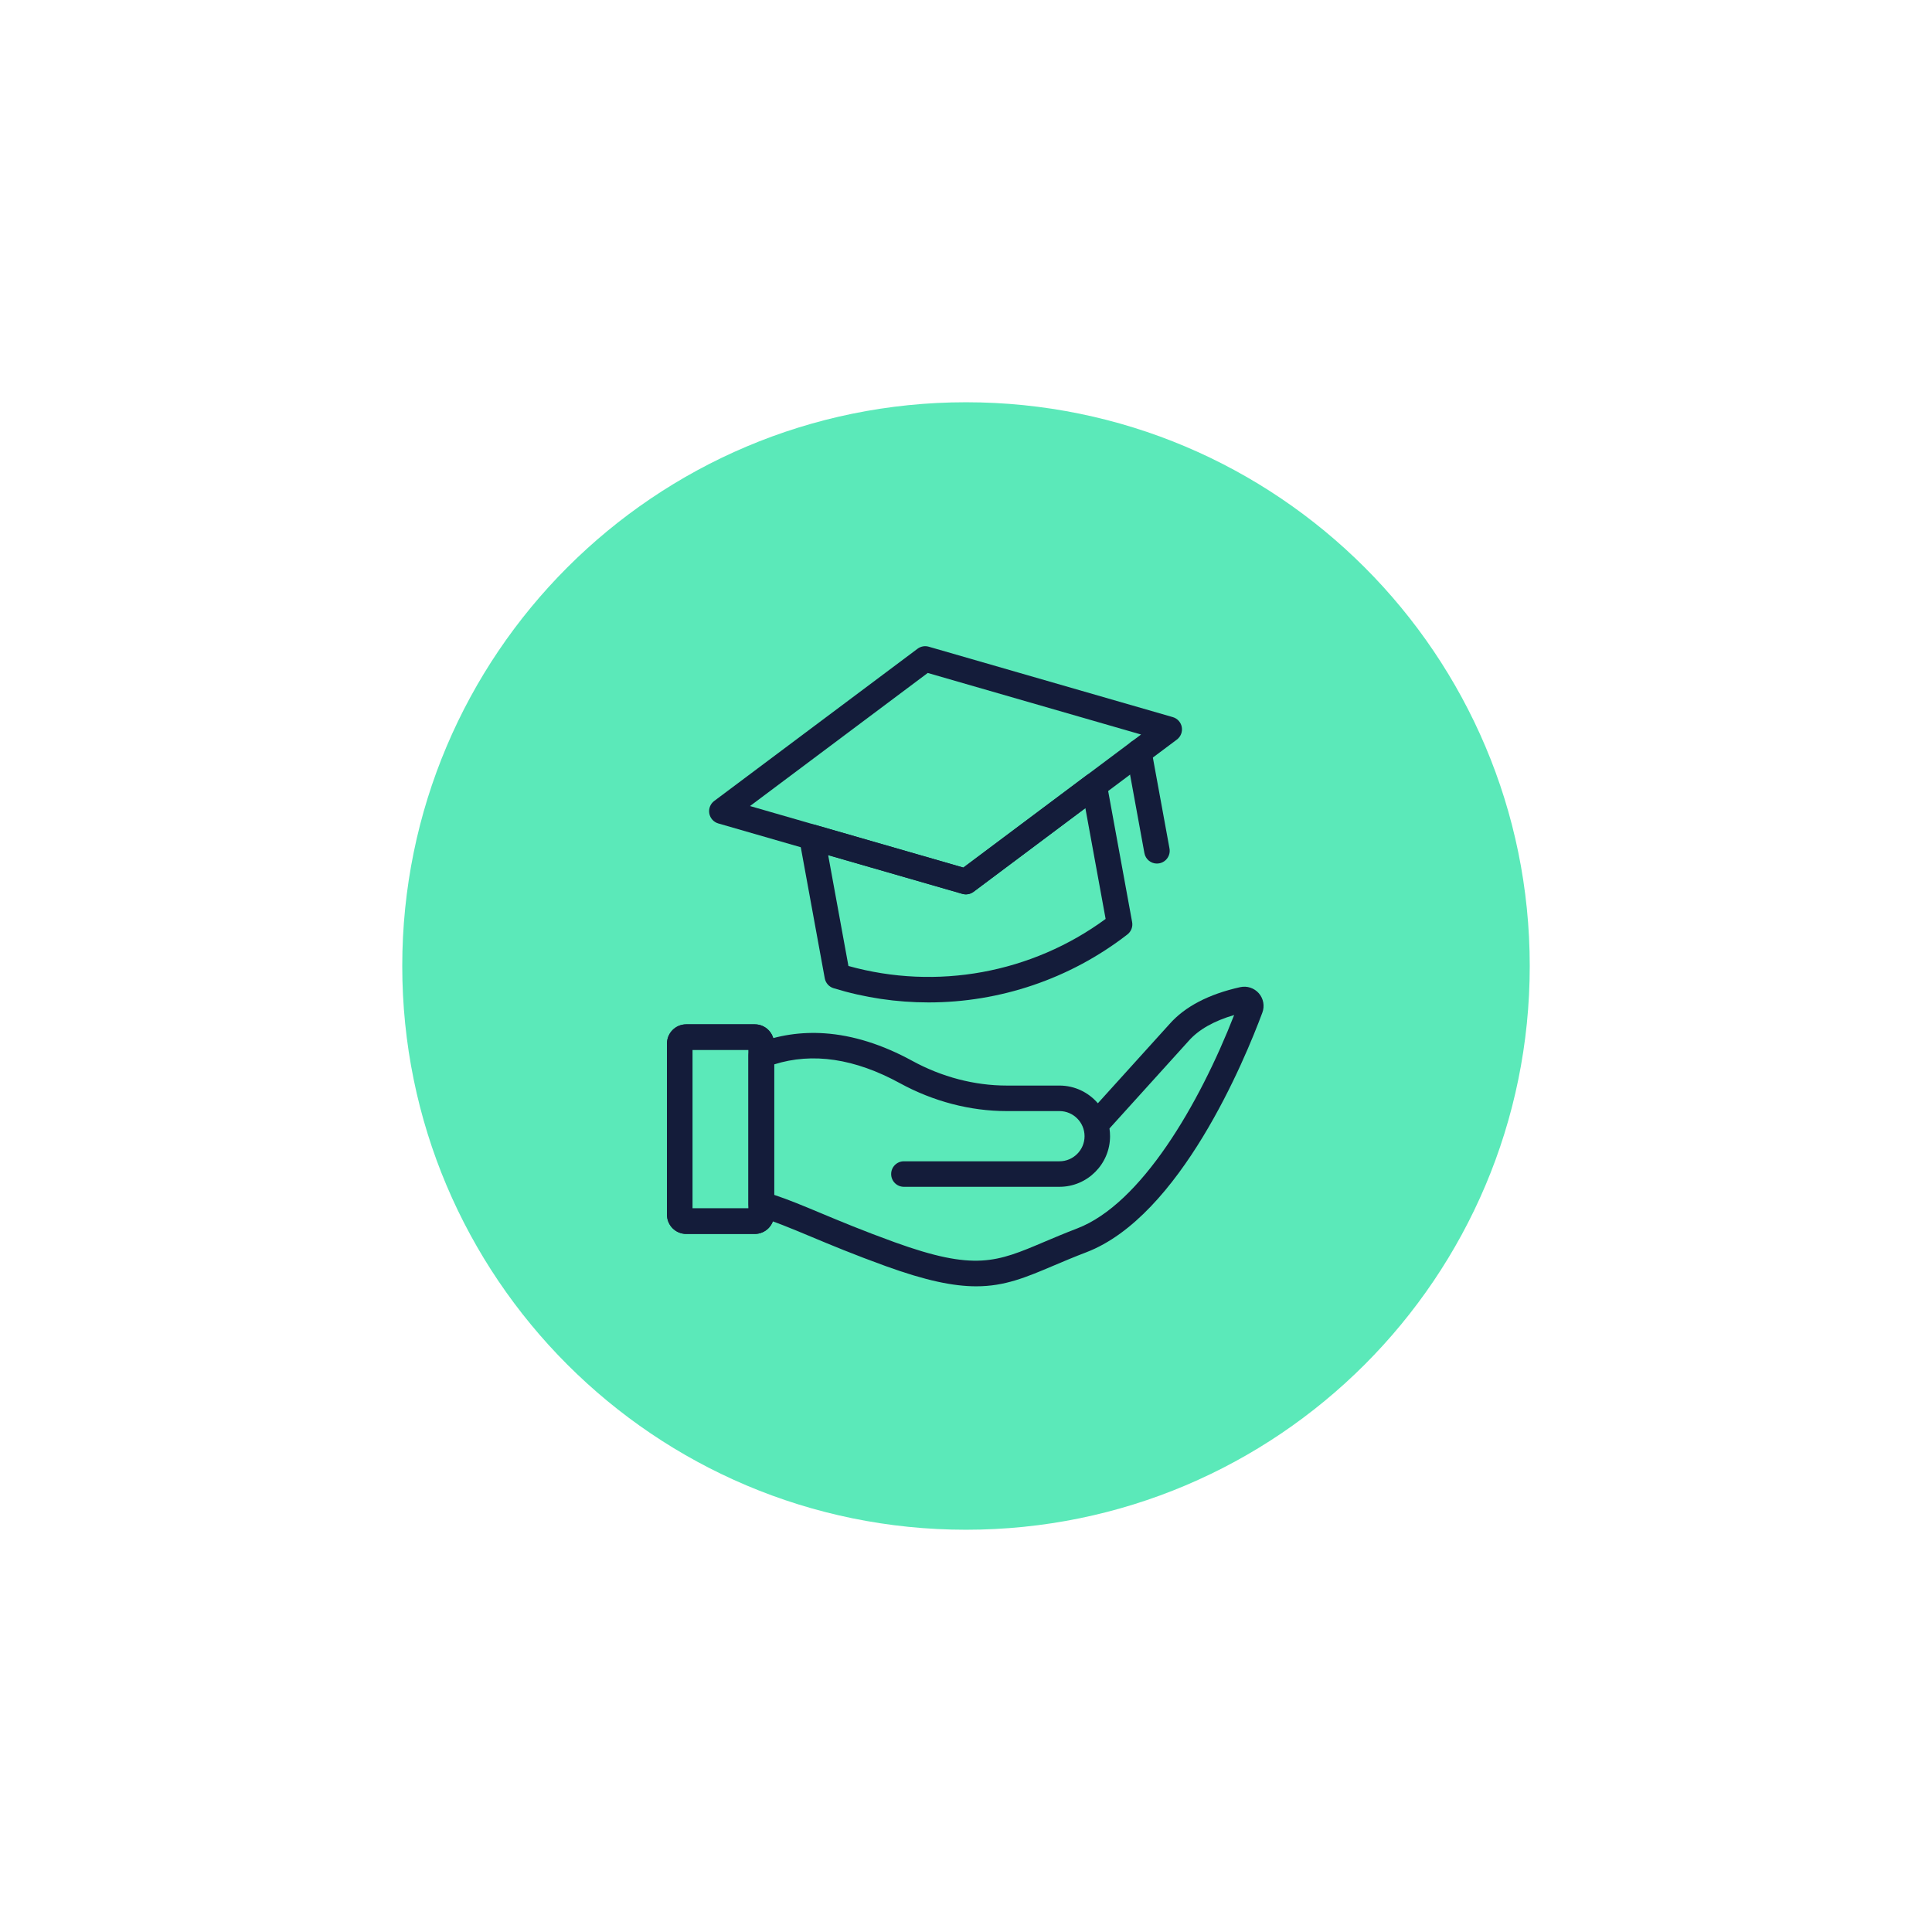 <svg xmlns="http://www.w3.org/2000/svg" xmlns:xlink="http://www.w3.org/1999/xlink" width="500" zoomAndPan="magnify" viewBox="0 0 375 375" height="500" preserveAspectRatio="xMidYMid meet" version="1.0"><defs><clipPath id="1053855970"><path d="M 78.078 78.078 L 296.922 78.078 L 296.922 296.922 L 78.078 296.922 Z M 78.078 78.078 " clip-rule="nonzero"/></clipPath><clipPath id="80f0f28ca6"><path d="M 187.5 78.078 C 127.066 78.078 78.078 127.066 78.078 187.5 C 78.078 247.934 127.066 296.922 187.5 296.922 C 247.934 296.922 296.922 247.934 296.922 187.5 C 296.922 127.066 247.934 78.078 187.5 78.078 Z M 187.5 78.078 " clip-rule="nonzero"/></clipPath><clipPath id="ed133d3afb"><path d="M 145 191 L 245.68 191 L 245.68 249.809 L 145 249.809 Z M 145 191 " clip-rule="nonzero"/></clipPath><clipPath id="bec48f4388"><path d="M 129.43 198 L 151 198 L 151 240 L 129.43 240 Z M 129.43 198 " clip-rule="nonzero"/></clipPath><clipPath id="738e6e7b9f"><path d="M 137 125.309 L 230 125.309 L 230 174 L 137 174 Z M 137 125.309 " clip-rule="nonzero"/></clipPath></defs><g clip-path="url(#1053855970)"><g clip-path="url(#80f0f28ca6)"><path fill="#5be9b9" d="M 78.078 78.078 L 296.922 78.078 L 296.922 296.922 L 78.078 296.922 Z M 78.078 78.078 " fill-opacity="1" fill-rule="nonzero"/></g></g><g clip-path="url(#ed133d3afb)"><path fill="#141c3a" d="M 150.238 231.914 C 153.027 232.84 155.863 234.02 159.285 235.453 C 162.996 237.004 167.613 238.93 173.617 241.105 C 189.234 246.758 193.441 244.973 202.656 241.062 C 204.527 240.27 206.645 239.371 209.066 238.445 C 221.496 233.699 232.781 214.336 239.547 197.016 C 235.613 198.164 232.652 199.848 230.719 202.039 C 230.711 202.047 230.703 202.055 230.699 202.062 L 215.348 219.035 C 215.422 219.523 215.461 220.023 215.461 220.535 C 215.461 225.949 211.055 230.359 205.637 230.359 L 175.445 230.359 C 174.078 230.359 172.973 229.25 172.973 227.883 C 172.973 226.516 174.078 225.406 175.445 225.406 L 205.637 225.406 C 208.324 225.406 210.512 223.219 210.512 220.535 C 210.512 217.844 208.324 215.66 205.637 215.66 L 195.398 215.66 C 188.32 215.66 181.156 213.789 174.68 210.25 C 165.922 205.457 157.707 204.238 150.238 206.605 Z M 189.488 249.672 C 185.051 249.672 179.68 248.562 171.934 245.758 C 165.816 243.547 161.137 241.594 157.379 240.02 C 153.367 238.344 150.199 237.02 147.074 236.117 C 146.016 235.809 145.289 234.84 145.289 233.738 L 145.289 204.855 C 145.289 203.836 145.914 202.922 146.863 202.551 C 151.035 200.918 155.473 200.254 160.051 200.566 C 165.543 200.941 171.262 202.738 177.055 205.902 C 182.805 209.047 189.148 210.707 195.398 210.707 L 205.637 210.707 C 208.617 210.707 211.293 212.043 213.094 214.145 L 227.016 198.754 C 230.008 195.367 234.621 192.965 240.723 191.605 C 242.055 191.312 243.441 191.77 244.34 192.797 C 245.238 193.828 245.5 195.266 245.023 196.547 C 241.617 205.703 229.078 236.102 210.832 243.074 C 208.496 243.965 206.422 244.844 204.59 245.621 C 199.137 247.934 195.047 249.672 189.488 249.672 " fill-opacity="1" fill-rule="nonzero"/></g><g clip-path="url(#bec48f4388)"><path fill="#141c3a" d="M 134.41 234.555 L 145.289 234.555 L 145.289 203.773 L 134.41 203.773 Z M 146.508 239.504 L 133.191 239.504 C 131.133 239.504 129.461 237.832 129.461 235.773 L 129.461 202.555 C 129.461 200.496 131.133 198.824 133.191 198.824 L 146.508 198.824 C 148.566 198.824 150.238 200.496 150.238 202.555 L 150.238 235.773 C 150.238 237.832 148.566 239.504 146.508 239.504 " fill-opacity="1" fill-rule="nonzero"/><path fill="#141c3a" d="M 134.41 234.555 L 145.289 234.555 L 145.289 203.773 L 134.41 203.773 Z M 146.508 239.504 L 133.191 239.504 C 131.133 239.504 129.461 237.832 129.461 235.773 L 129.461 202.555 C 129.461 200.496 131.133 198.824 133.191 198.824 L 146.508 198.824 C 148.566 198.824 150.238 200.496 150.238 202.555 L 150.238 235.773 C 150.238 237.832 148.566 239.504 146.508 239.504 " fill-opacity="1" fill-rule="nonzero"/></g><g clip-path="url(#738e6e7b9f)"><path fill="#141c3a" d="M 145.578 156.453 L 186.984 168.398 L 221.48 142.57 L 180.074 130.621 Z M 187.48 173.594 C 187.25 173.594 187.02 173.562 186.797 173.496 L 139.426 159.832 C 138.523 159.57 137.844 158.82 137.676 157.898 C 137.508 156.973 137.875 156.031 138.625 155.469 L 178.094 125.922 C 178.715 125.457 179.516 125.309 180.262 125.523 L 227.633 139.191 C 228.535 139.449 229.215 140.199 229.383 141.121 C 229.551 142.047 229.184 142.988 228.43 143.551 L 188.965 173.098 C 188.531 173.422 188.008 173.594 187.48 173.594 " fill-opacity="1" fill-rule="nonzero"/></g><path fill="#141c3a" d="M 164.68 187.496 C 181.816 192.273 200.266 188.898 214.602 178.363 L 210.668 156.852 L 188.965 173.098 C 188.344 173.562 187.539 173.711 186.797 173.496 L 160.746 165.98 Z M 180.23 194.57 C 174.051 194.57 167.84 193.664 161.797 191.809 C 160.91 191.539 160.254 190.797 160.086 189.887 L 155.156 162.941 C 155.004 162.098 155.297 161.234 155.934 160.66 C 156.566 160.082 157.453 159.879 158.277 160.117 L 186.984 168.398 L 210.898 150.492 C 211.586 149.977 212.488 149.855 213.285 150.168 C 214.082 150.48 214.664 151.184 214.816 152.027 L 219.746 178.973 C 219.914 179.883 219.559 180.809 218.828 181.375 C 207.664 190.035 194.035 194.57 180.23 194.57 " fill-opacity="1" fill-rule="nonzero"/><path fill="#141c3a" d="M 224.559 167.617 C 223.387 167.617 222.348 166.781 222.129 165.586 L 218.625 146.422 C 218.375 145.078 219.266 143.789 220.613 143.543 C 221.953 143.297 223.246 144.188 223.492 145.531 L 227 164.695 C 227.242 166.039 226.352 167.328 225.008 167.574 C 224.855 167.602 224.707 167.617 224.559 167.617 " fill-opacity="1" fill-rule="nonzero"/></svg>